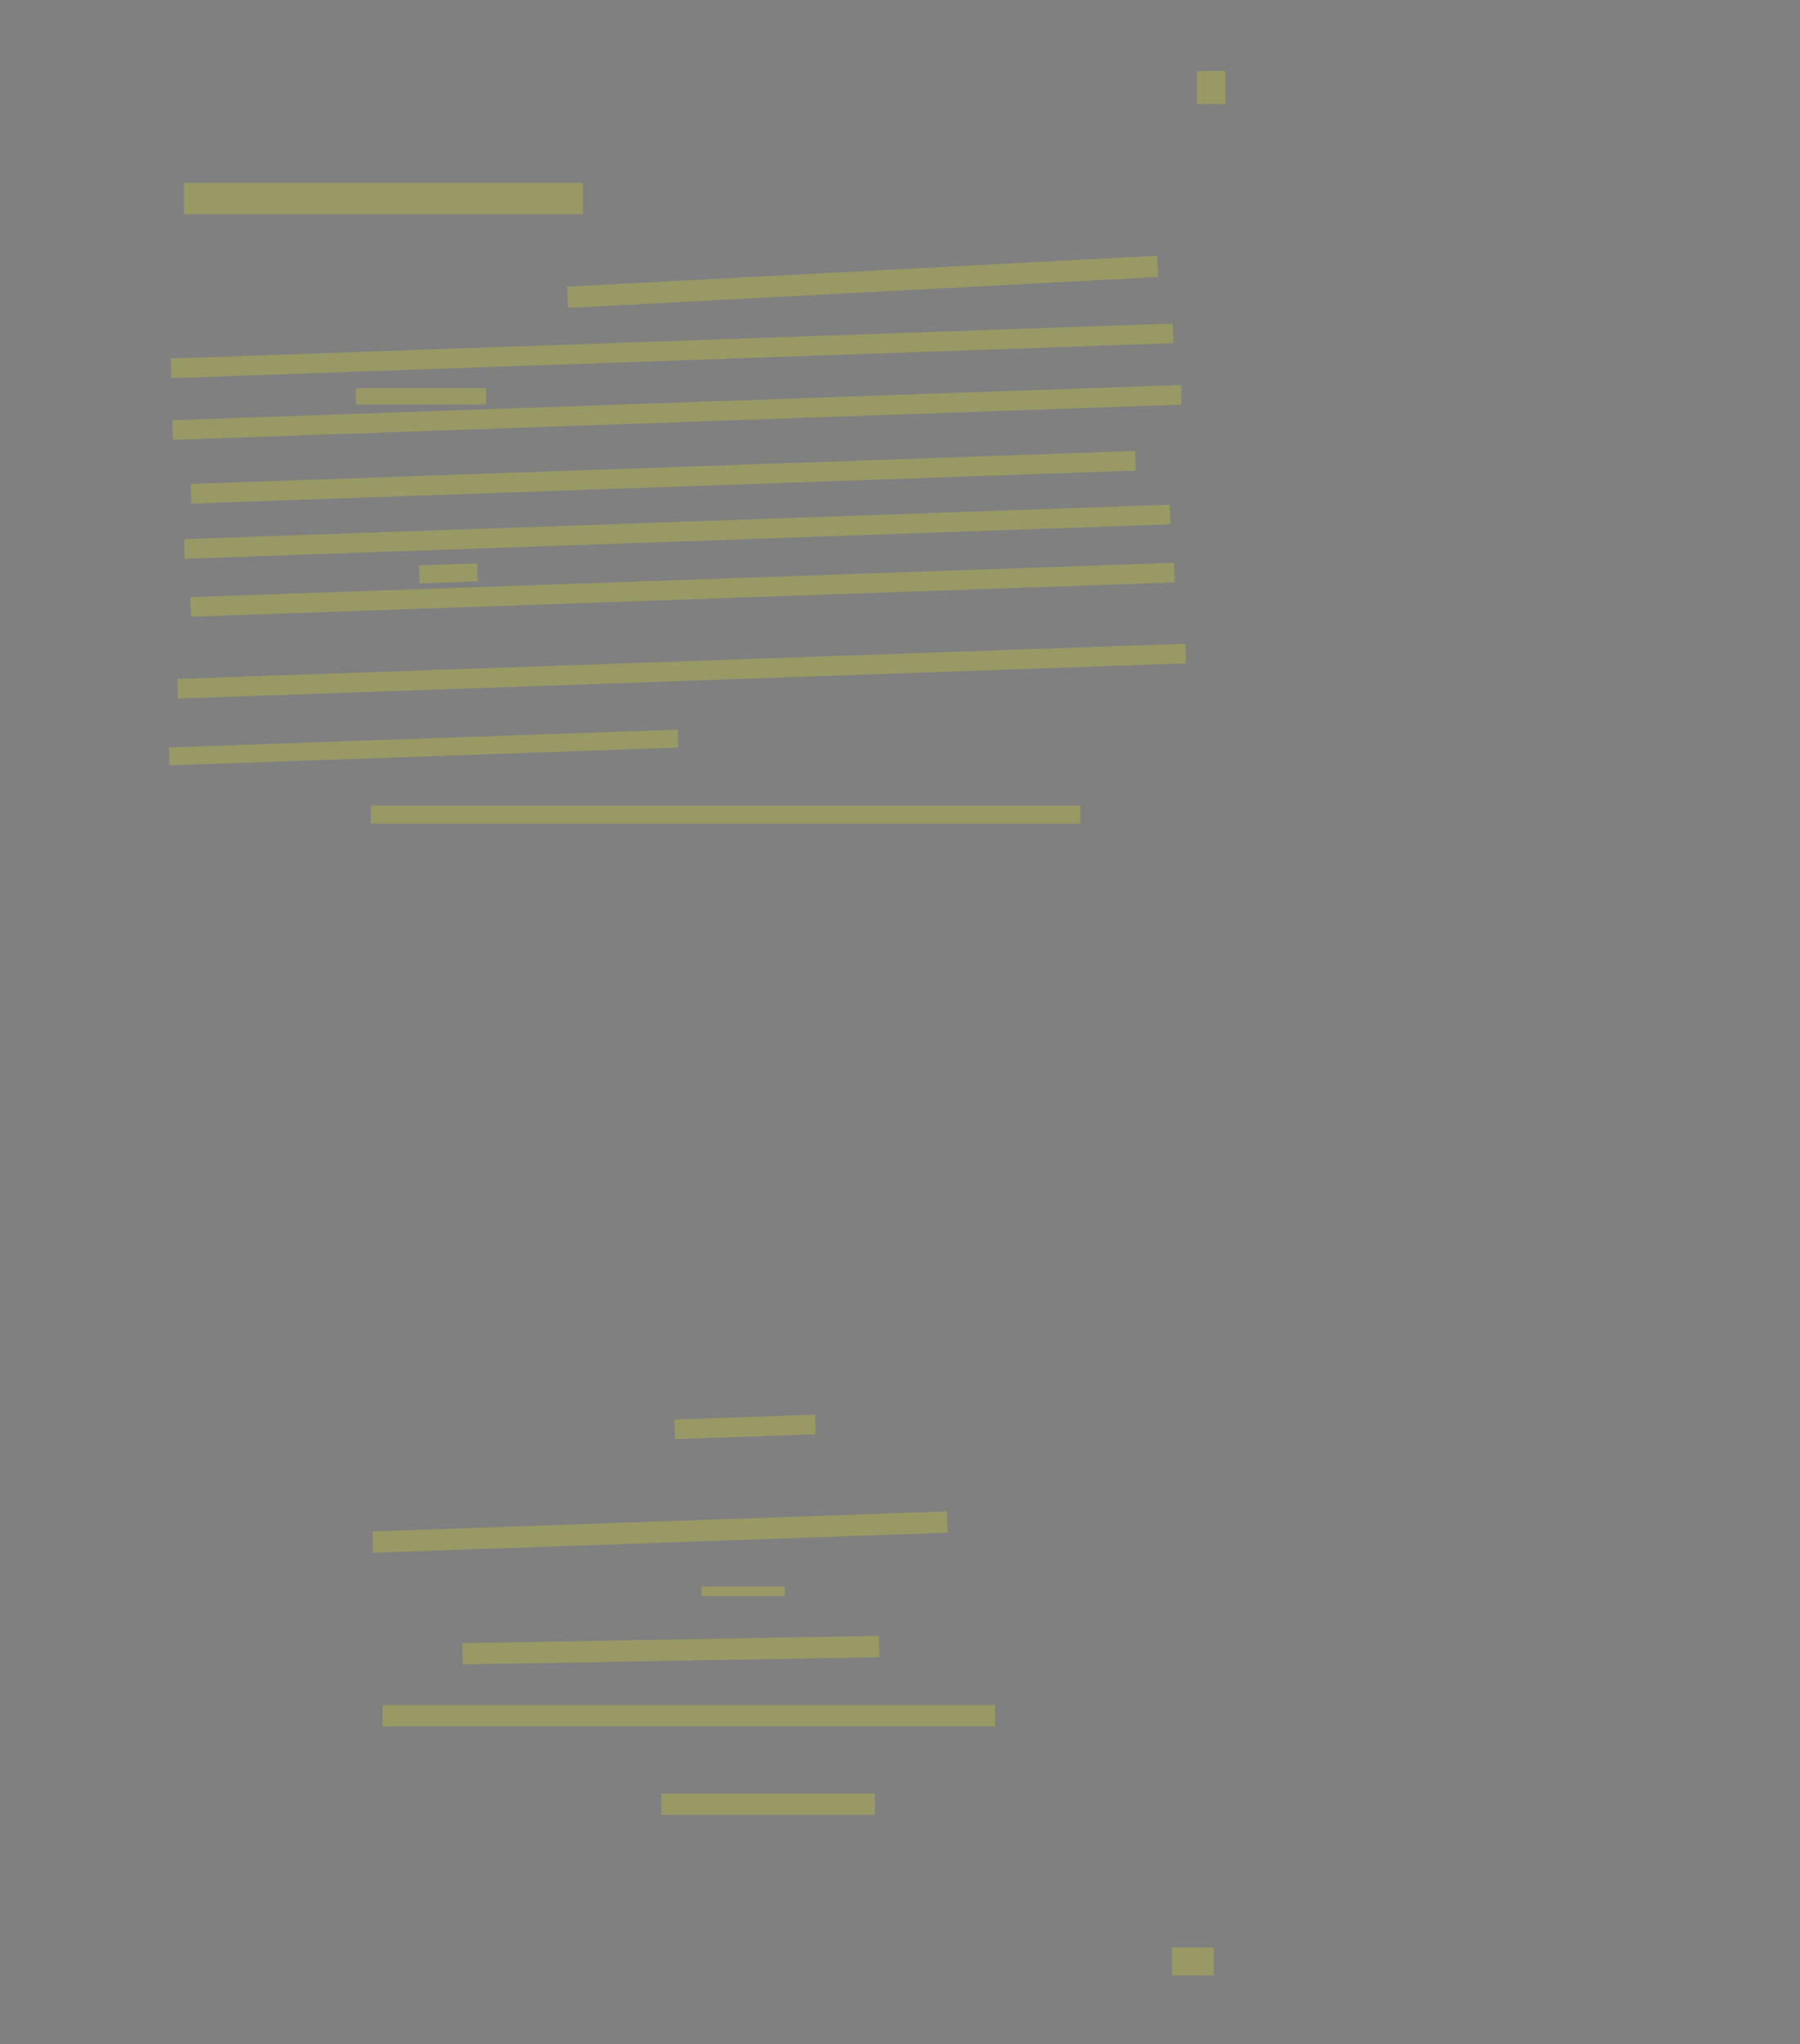 <?xml version="1.0" encoding="UTF-8" standalone="no"?><svg xmlns="http://www.w3.org/2000/svg" xmlns:xlink="http://www.w3.org/1999/xlink" height="5102" width="4494">
 <rect width="100%" height="100%" fill="#808080" stroke="none"/>
 <g>
  <title>Layer 1</title>
  <rect class=" imageannotationLine imageannotationLinked" fill="#FFFF00" fill-opacity="0.2" height="82.5" id="svg_2" stroke="#000000" stroke-dasharray="null" stroke-linecap="null" stroke-linejoin="null" stroke-opacity="0.5" stroke-width="null" width="70.833" x="2988.5" xlink:href="#la" y="177.167"/>
  <rect class=" imageannotationLine imageannotationLinked" fill="#FFFF00" fill-opacity="0.2" height="78.333" id="svg_4" stroke="#000000" stroke-dasharray="null" stroke-linecap="null" stroke-linejoin="null" stroke-opacity="0.5" stroke-width="null" width="995.833" x="459.333" xlink:href="#lb" y="456.334"/>
  <rect class=" imageannotationLine imageannotationLinked" fill="#FFFF00" fill-opacity="0.2" height="53.15" id="svg_6" stroke="#000000" stroke-dasharray="null" stroke-linecap="null" stroke-linejoin="null" stroke-opacity="0.5" stroke-width="null" transform="rotate(-3 2153.613,703.369) " width="1475" x="1416.113" xlink:href="#lc" y="676.794"/>
  <rect class=" imageannotationLine imageannotationLinked" fill="#FFFF00" fill-opacity="0.2" height="48.985" id="svg_8" stroke="#000000" stroke-dasharray="null" stroke-linecap="null" stroke-linejoin="null" stroke-opacity="0.5" stroke-width="null" transform="rotate(-2 1677.867,875.593) " width="2503.488" x="426.123" xlink:href="#ld" y="851.1"/>
  <rect class=" imageannotationLine imageannotationLinked" fill="#FFFF00" fill-opacity="0.2" height="40.652" id="svg_10" stroke="#000000" stroke-dasharray="null" stroke-linecap="null" stroke-linejoin="null" stroke-opacity="0.5" stroke-width="null" width="325" x="888.5" xlink:href="#le" y="969.015"/>
  <rect class=" imageannotationLine imageannotationLinked" fill="#FFFF00" fill-opacity="0.2" height="48.98" id="svg_12" stroke="#000000" stroke-dasharray="null" stroke-linecap="null" stroke-linejoin="null" stroke-opacity="0.5" stroke-width="null" transform="rotate(-2 1690.035,1029.334) " width="2519.941" x="430.064" xlink:href="#lf" y="1004.843"/>
  <rect class=" imageannotationLine imageannotationLinked" fill="#FFFF00" fill-opacity="0.2" height="48.98" id="svg_14" stroke="#000000" stroke-dasharray="null" stroke-linecap="null" stroke-linejoin="null" stroke-opacity="0.5" stroke-width="null" transform="rotate(-2 1655.729,1191.209) " width="2359.451" x="476.003" xlink:href="#lg" y="1166.719"/>
  <rect class=" imageannotationLine imageannotationLinked" fill="#FFFF00" fill-opacity="0.2" height="48.98" id="svg_16" stroke="#000000" stroke-dasharray="null" stroke-linecap="null" stroke-linejoin="null" stroke-opacity="0.5" stroke-width="null" transform="rotate(-2 1690.666,1327.132) " width="2462.656" x="459.338" xlink:href="#lh" y="1302.641"/>
  <rect class=" imageannotationLine imageannotationLinked" fill="#FFFF00" fill-opacity="0.2" height="44.821" id="svg_18" stroke="#000000" stroke-dasharray="null" stroke-linecap="null" stroke-linejoin="null" stroke-opacity="0.5" stroke-width="null" transform="rotate(-2 1119.528,1431.11) " width="144.822" x="1047.117" xlink:href="#li" y="1408.7"/>
  <rect class=" imageannotationLine imageannotationLinked" fill="#FFFF00" fill-opacity="0.2" height="48.985" id="svg_20" stroke="#000000" stroke-dasharray="null" stroke-linecap="null" stroke-linejoin="null" stroke-opacity="0.5" stroke-width="null" transform="rotate(-2 1702.004,1675.115) " width="2518.3" x="442.854" xlink:href="#lj" y="1650.623"/>
  <rect class=" imageannotationLine imageannotationLinked" fill="#FFFF00" fill-opacity="0.2" height="48.985" id="svg_22" stroke="#000000" stroke-dasharray="null" stroke-linecap="null" stroke-linejoin="null" stroke-opacity="0.5" stroke-width="null" transform="rotate(-2 1704.762,1496.527) " width="2457.566" x="475.979" xlink:href="#lk" y="1447.437"/>
  <rect class=" imageannotationLine imageannotationLinked" fill="#FFFF00" fill-opacity="0.2" height="44.821" id="svg_24" stroke="#000000" stroke-dasharray="null" stroke-linecap="null" stroke-linejoin="null" stroke-opacity="0.5" stroke-width="null" transform="rotate(-2 1057.361,1865.646) " width="1270.211" x="422.256" xlink:href="#ll" y="1843.235"/>
  <rect class=" imageannotationLine imageannotationLinked" fill="#FFFF00" fill-opacity="0.2" height="44.821" id="svg_26" stroke="#000000" stroke-dasharray="null" stroke-linecap="null" stroke-linejoin="null" stroke-opacity="0.5" stroke-width="null" width="1770.833" x="926" xlink:href="#W" y="2010.679"/>
  <rect class=" imageannotationLine imageannotationLinked" fill="#FFFF00" fill-opacity="0.2" height="69.821" id="svg_28" stroke="#000000" stroke-dasharray="null" stroke-linecap="null" stroke-linejoin="null" stroke-opacity="0.5" stroke-width="null" width="104.167" x="2926" xlink:href="#Fol74" y="4860.679"/>
  <rect class=" imageannotationLine imageannotationLinked" fill="#FFFF00" fill-opacity="0.2" height="53.155" id="svg_30" stroke="#000000" stroke-dasharray="null" stroke-linecap="null" stroke-linejoin="null" stroke-opacity="0.5" stroke-width="null" transform="rotate(180 1917.666,4502.911) " width="533.333" x="1651" xlink:href="#lm" y="4476.333"/>
  <rect class=" imageannotationLine imageannotationLinked" fill="#FFFF00" fill-opacity="0.2" height="53.155" id="svg_32" stroke="#000000" stroke-dasharray="null" stroke-linecap="null" stroke-linejoin="null" stroke-opacity="0.5" stroke-width="null" transform="rotate(180 1719.75,4282.077) " width="1529.167" x="955.166" xlink:href="#ln" y="4255.499"/>
  <rect class=" imageannotationLine imageannotationLinked" fill="#FFFF00" fill-opacity="0.2" height="53.155" id="svg_34" stroke="#000000" stroke-dasharray="null" stroke-linecap="null" stroke-linejoin="null" stroke-opacity="0.5" stroke-width="null" transform="rotate(179 1674.965,4118.608) " width="1040.358" x="1154.786" xlink:href="#lo" y="4092.031"/>
  <rect class=" imageannotationLine imageannotationLinked" fill="#FFFF00" fill-opacity="0.2" height="53.155" id="svg_36" stroke="#000000" stroke-dasharray="null" stroke-linecap="null" stroke-linejoin="null" stroke-opacity="0.5" stroke-width="null" transform="rotate(178 1647.948,3823.864) " width="1435.123" x="930.387" xlink:href="#lp" y="3797.287"/>
  <rect class=" imageannotationLine imageannotationLinked" fill="#FFFF00" fill-opacity="0.2" height="23.988" id="svg_38" stroke="#000000" stroke-dasharray="null" stroke-linecap="null" stroke-linejoin="null" stroke-opacity="0.5" stroke-width="null" transform="rotate(180 1855.167,3971.661) " width="208.333" x="1751" xlink:href="#lq" y="3959.667"/>
  <rect class=" imageannotationLine imageannotationLinked" fill="#FFFF00" fill-opacity="0.2" height="48.988" id="svg_40" stroke="#000000" stroke-dasharray="null" stroke-linecap="null" stroke-linejoin="null" stroke-opacity="0.5" stroke-width="null" transform="rotate(178 1859.906,3561.363) " width="351.256" x="1684.278" xlink:href="#lr" y="3536.869"/>
 </g>

</svg>